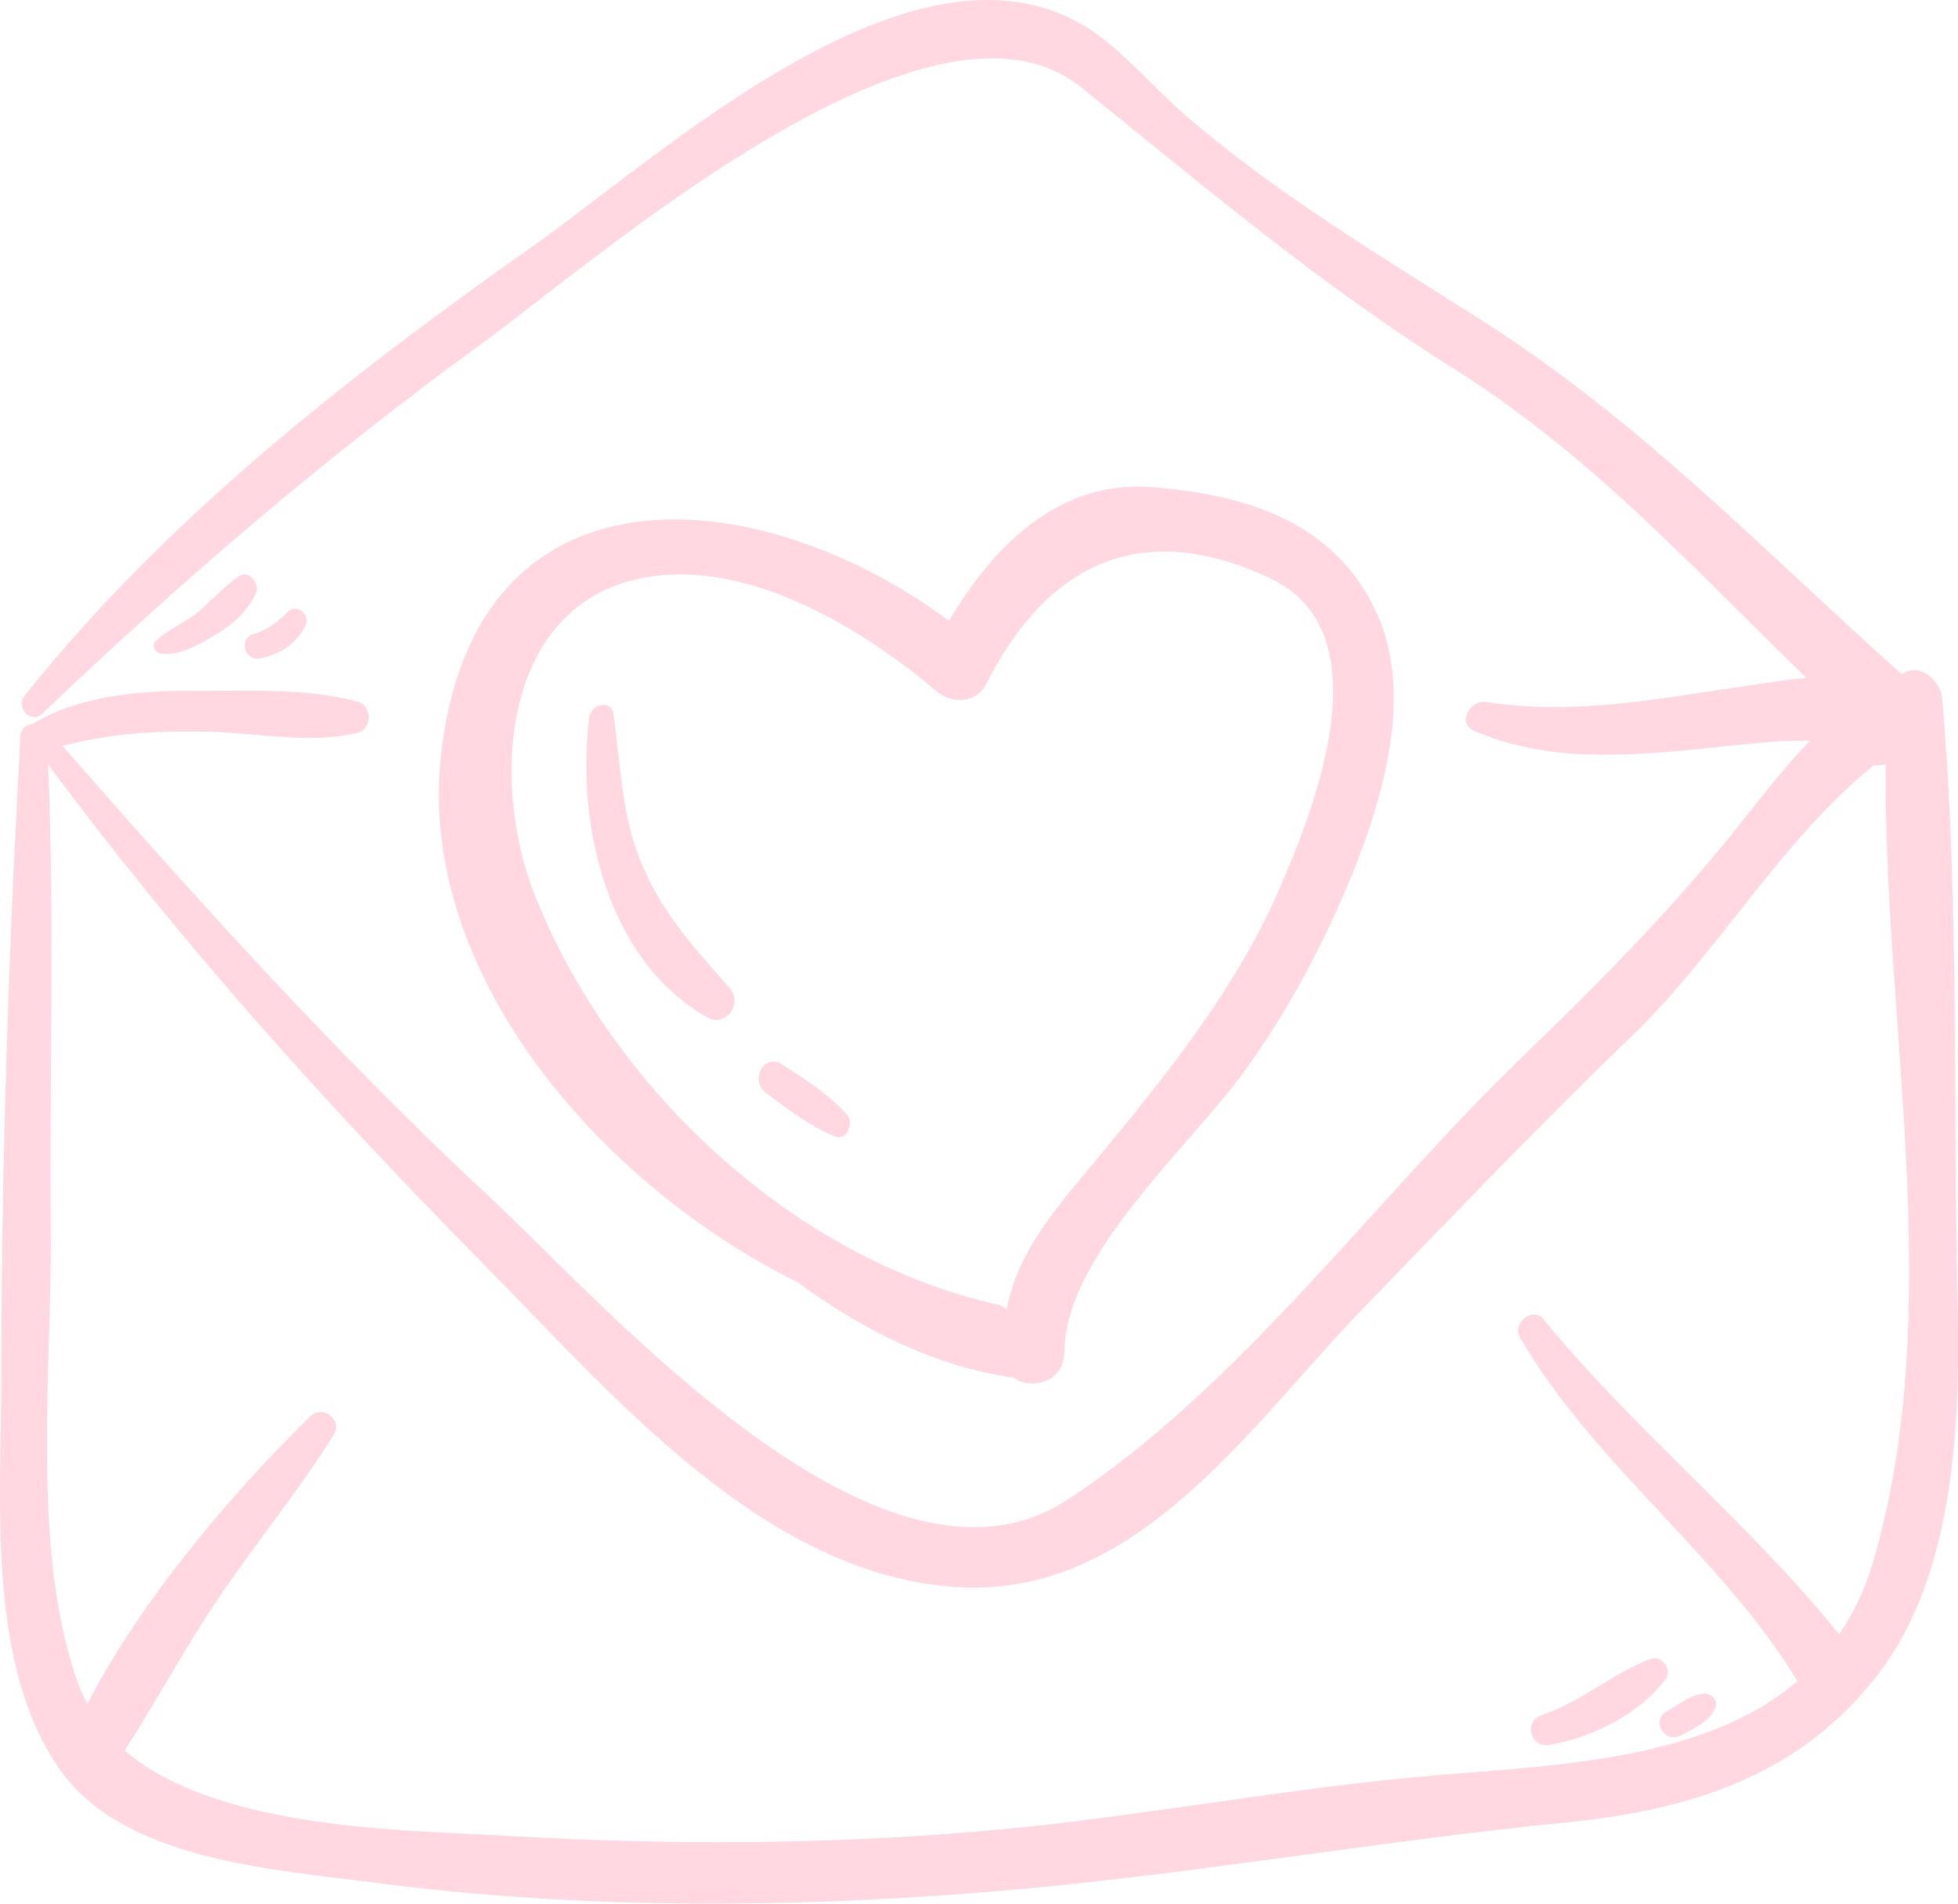 <svg width="72" height="70" viewBox="0 0 72 70" fill="none" xmlns="http://www.w3.org/2000/svg">
<path d="M50.639 22.576C49.104 19.185 45.829 18.19 42.368 17.915C38.919 17.64 36.521 20.091 34.898 22.826C27.811 17.576 17.319 16.717 16.2 27.941C15.418 35.778 21.996 43.521 29.33 47.15C31.723 48.909 34.415 50.257 37.272 50.66C37.929 51.135 39.127 50.81 39.136 49.728C39.163 46.16 43.747 42.163 45.74 39.419C47.256 37.332 48.475 35.084 49.488 32.71C50.741 29.774 52.049 25.69 50.639 22.576ZM47.094 32.581C45.461 36.377 42.83 39.614 40.221 42.758C38.674 44.622 37.425 46.053 37.011 48.17C36.935 48.082 36.842 48.009 36.71 47.98C29.22 46.299 22.579 40.125 19.702 33.01C17.958 28.701 18.453 21.915 24.055 21.181C27.724 20.701 31.78 23.152 34.458 25.434C35.008 25.903 35.912 25.855 36.267 25.15C38.504 20.71 41.989 19.033 46.717 21.269C50.897 23.248 48.359 29.638 47.094 32.581Z" fill="#FFD8E2"/>
<path d="M71.981 48.007C71.806 40.513 72.059 33.164 71.418 25.691C71.36 25.018 70.599 24.334 69.932 24.794C64.83 20.237 60.384 15.546 54.545 11.818C50.816 9.438 47.057 7.212 43.68 4.315C41.716 2.631 40.579 0.787 37.975 0.183C31.837 -1.238 23.96 5.972 19.462 9.147C12.75 13.883 6.081 19.094 0.919 25.565C0.552 26.026 1.13 26.648 1.572 26.226C6.687 21.341 11.968 16.815 17.686 12.656C21.987 9.527 34.223 -1.246 39.753 3.209C44.336 6.899 48.478 10.421 53.519 13.596C58.537 16.756 62.282 20.918 66.428 24.929C65.655 24.985 64.868 25.134 64.078 25.245C60.865 25.701 57.897 26.315 54.647 25.813C54.064 25.723 53.56 26.589 54.206 26.87C56.283 27.774 58.442 27.837 60.68 27.694C62.212 27.596 63.738 27.388 65.268 27.27C65.711 27.235 66.14 27.237 66.564 27.237C65.644 28.174 64.843 29.219 63.992 30.291C61.552 33.364 58.786 36.16 55.97 38.874C50.53 44.114 45.602 50.984 39.27 55.139C32.412 59.639 22.293 48.004 17.997 44.008C12.416 38.815 7.32 33.171 2.303 27.431C4.111 26.947 5.887 26.855 7.786 26.91C9.552 26.961 11.396 27.364 13.133 26.951C13.71 26.814 13.692 25.94 13.133 25.793C11.22 25.287 9.058 25.413 7.092 25.403C5.132 25.393 2.923 25.578 1.209 26.614C1.206 26.616 1.205 26.62 1.201 26.622C0.98 26.64 0.768 26.784 0.752 27.084C0.317 34.966 0.048 42.886 0.046 50.781C0.045 55.223 -0.512 61.355 2.283 65.181C4.644 68.412 10.171 68.756 13.675 69.215C21.218 70.205 28.72 70.181 36.292 69.572C43.406 69 50.44 67.723 57.54 67.02C62.171 66.562 66.255 65.295 69.137 61.463C71.87 57.825 72.082 52.356 71.981 48.007ZM68.874 57.452C68.574 58.476 68.145 59.342 67.633 60.1C64.294 55.965 60.132 52.626 56.76 48.516C56.353 48.02 55.586 48.657 55.897 49.19C58.645 53.901 63.27 57.17 66.098 61.82C62.735 64.688 57.411 64.901 52.964 65.267C47.388 65.724 41.873 66.827 36.291 67.318C30.485 67.829 24.653 67.856 18.839 67.515C15.109 67.296 8.041 67.336 4.587 64.372C5.74 62.567 6.753 60.678 7.948 58.895C9.343 56.814 10.953 54.874 12.277 52.748C12.616 52.203 11.854 51.641 11.413 52.075C8.44 54.994 5.201 58.825 3.216 62.647C3.133 62.484 3.036 62.33 2.969 62.155C1.091 57.301 1.912 50.438 1.867 45.318C1.816 39.586 2.003 33.842 1.772 28.113C6.642 34.678 12.133 40.768 17.864 46.567C22.511 51.268 28.14 57.98 35.289 58.365C41.897 58.722 46.027 52.326 50.208 48.024C53.457 44.68 56.651 41.316 60.017 38.088C63.108 35.124 65.557 30.809 68.917 28.133C69.06 28.156 69.202 28.148 69.338 28.103C69.27 37.757 71.605 48.147 68.874 57.452Z" fill="#FFD8E2"/>
<path d="M26.825 36.322C25.44 34.764 24.196 33.404 23.456 31.405C22.841 29.746 22.809 27.98 22.555 26.249C22.474 25.693 21.727 25.909 21.669 26.37C21.181 30.338 22.323 35.312 25.999 37.404C26.69 37.799 27.338 36.898 26.825 36.322Z" fill="#FFD8E2"/>
<path d="M31.137 40.979C30.45 40.212 29.608 39.697 28.757 39.138C28.102 38.707 27.558 39.724 28.157 40.175C28.974 40.788 29.732 41.381 30.677 41.778C31.148 41.976 31.423 41.299 31.137 40.979Z" fill="#FFD8E2"/>
<path d="M60.696 61.001C59.284 61.538 58.136 62.583 56.69 63.071C55.999 63.305 56.281 64.298 56.989 64.164C58.588 63.863 60.25 63.061 61.254 61.735C61.516 61.392 61.084 60.853 60.696 61.001Z" fill="#FFD8E2"/>
<path d="M62.598 62.284C62.106 62.358 61.698 62.698 61.275 62.939C60.703 63.266 61.206 64.117 61.785 63.823C62.262 63.58 62.764 63.353 63.044 62.871C63.238 62.54 62.922 62.234 62.598 62.284Z" fill="#FFD8E2"/>
<path d="M8.746 21.212C8.249 21.576 7.839 22.01 7.384 22.422C6.884 22.875 6.219 23.099 5.74 23.564C5.55 23.748 5.713 24.011 5.934 24.038C6.601 24.12 7.317 23.697 7.874 23.371C8.509 22.999 9.056 22.533 9.392 21.867C9.589 21.478 9.159 20.908 8.746 21.212Z" fill="#FFD8E2"/>
<path d="M10.568 22.513C10.215 22.873 9.821 23.173 9.333 23.31C8.757 23.473 9 24.341 9.579 24.211C10.29 24.052 10.887 23.69 11.225 23.025C11.437 22.606 10.912 22.161 10.568 22.513Z" fill="#FFD8E2"/>
</svg>
